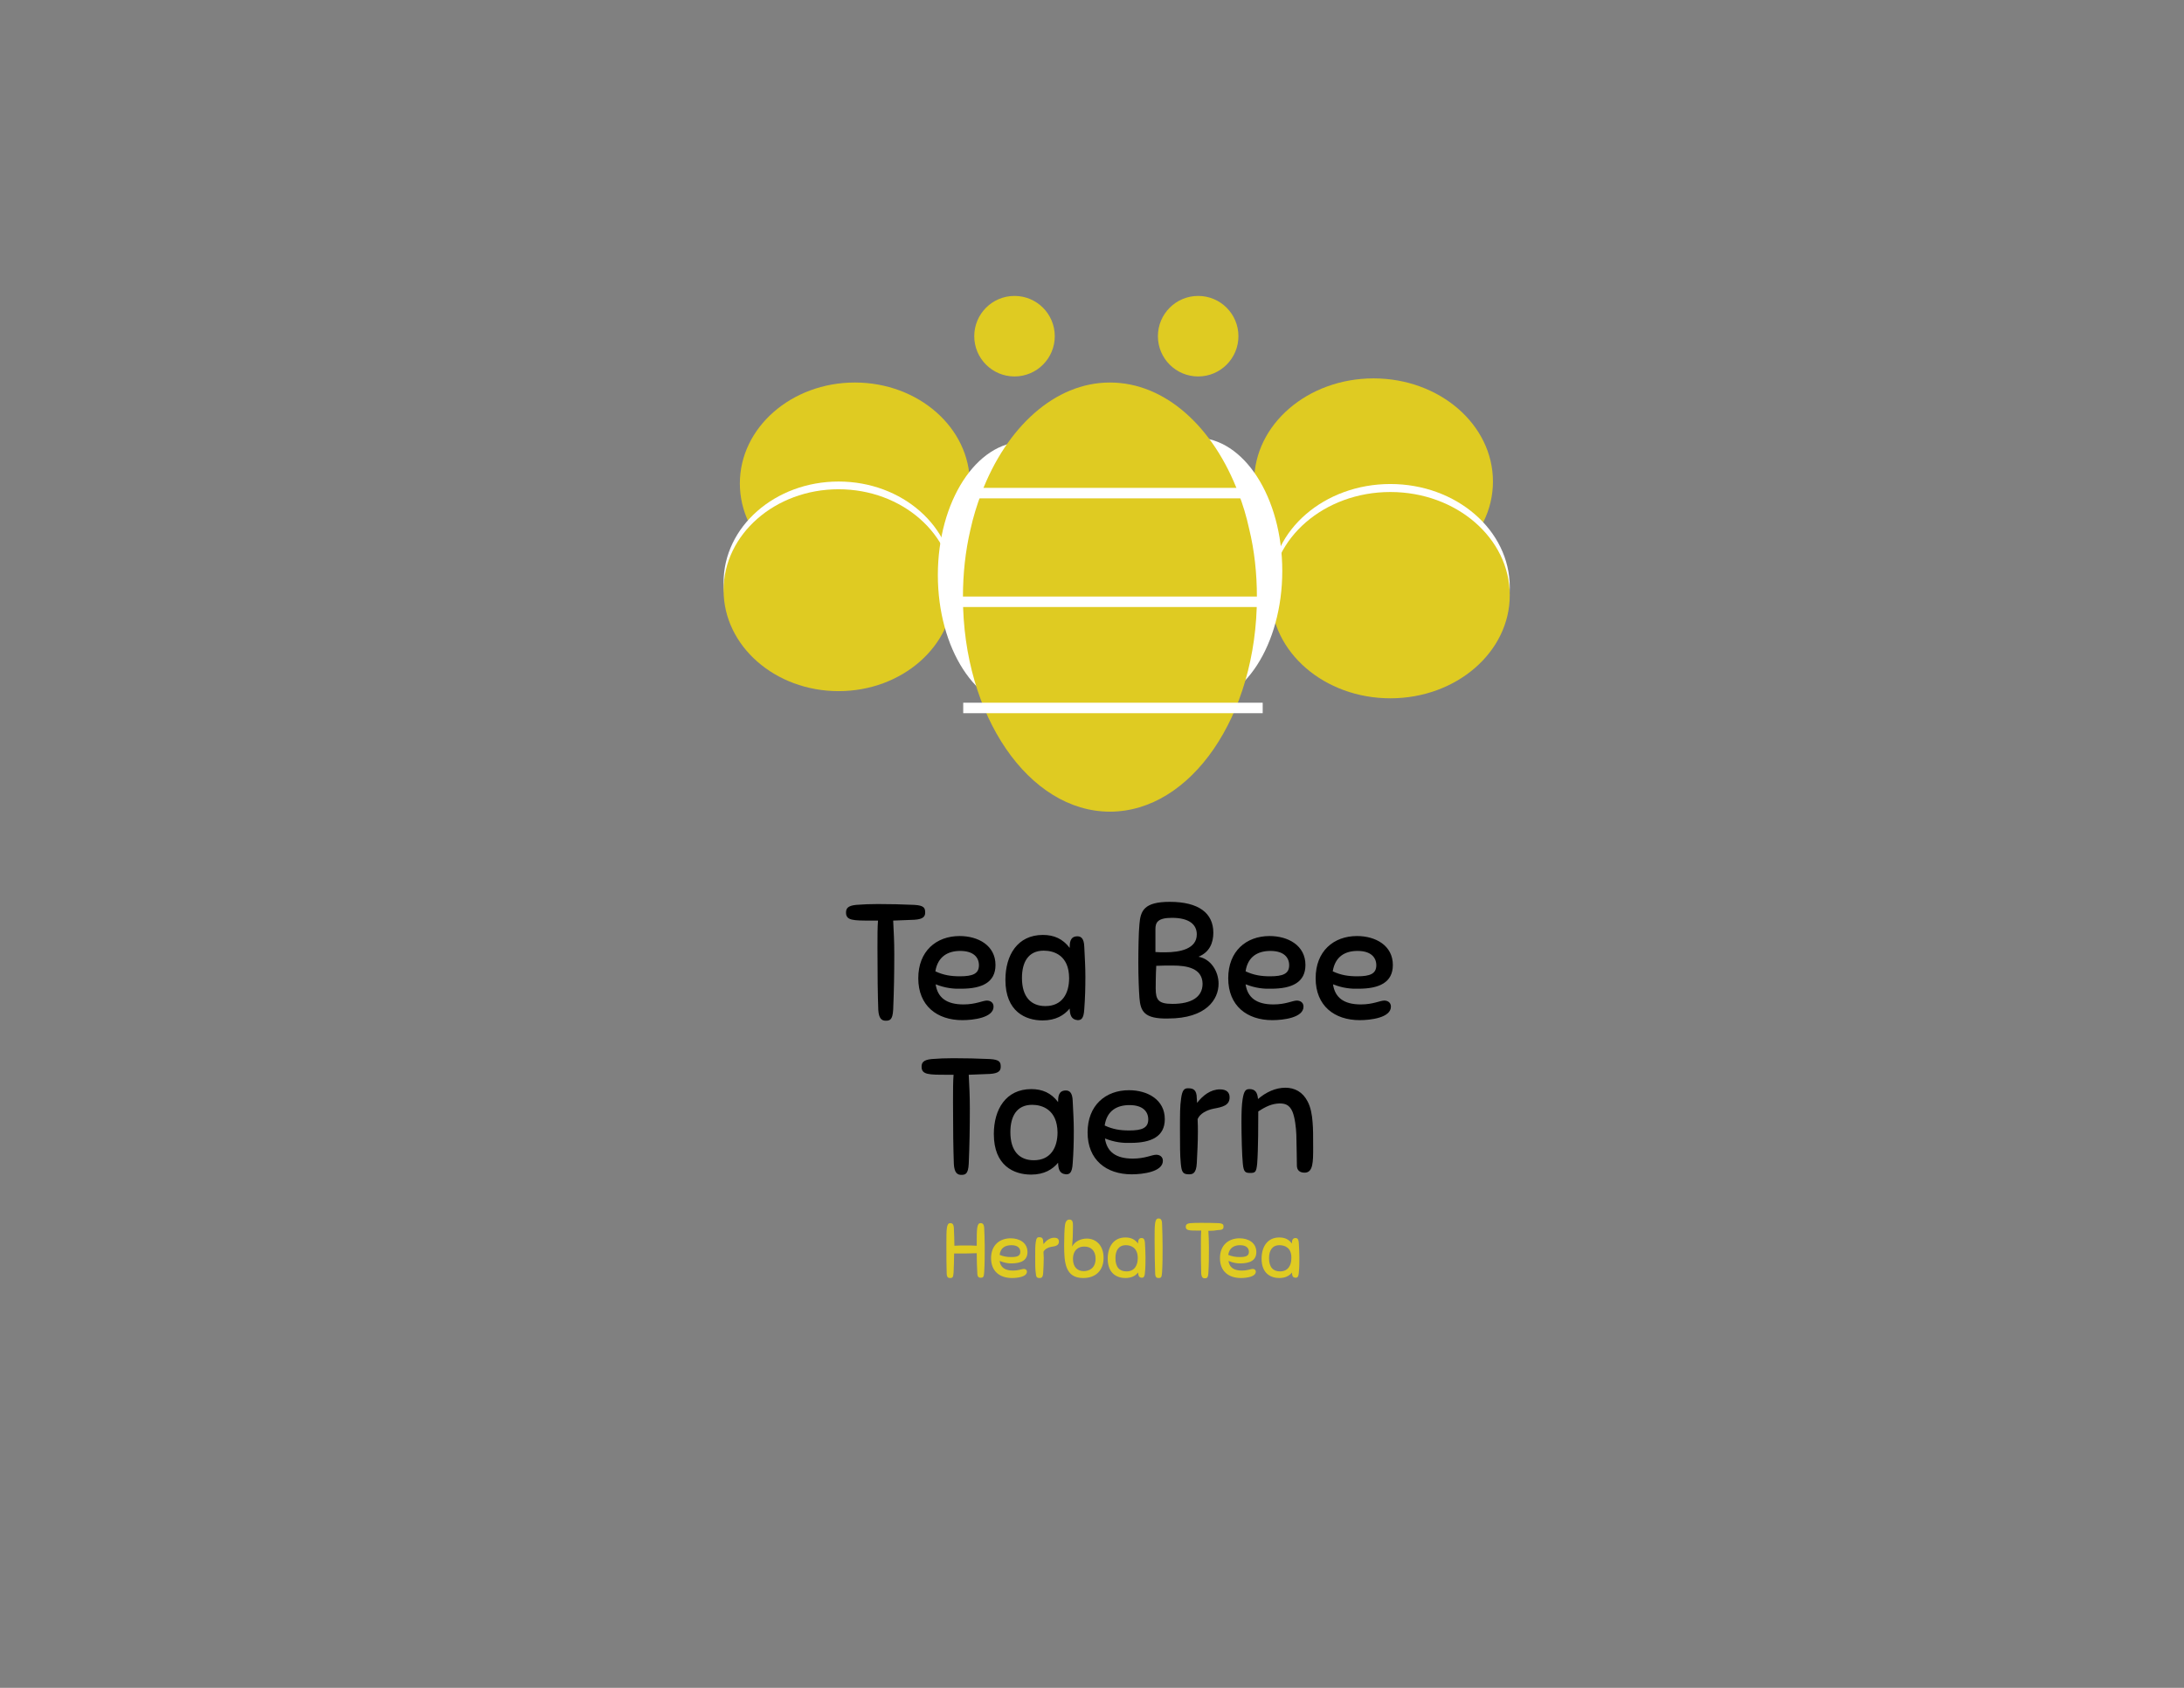 <?xml version="1.0" encoding="utf-8"?>
<!-- Generator: Adobe Illustrator 21.0.0, SVG Export Plug-In . SVG Version: 6.00 Build 0)  -->
<svg version="1.1" id="Layer_1" xmlns="http://www.w3.org/2000/svg" xmlns:xlink="http://www.w3.org/1999/xlink" x="0px" y="0px"
	 viewBox="0 0 792 612" style="enable-background:new 0 0 792 612;" xml:space="preserve">
<rect x="0" y="0" width="792" height="612" fill="#808080" stroke="none"/>
<style type="text/css">
	.st0{fill:#DFCB22;}
	.st1{fill:#FFFFFF;}
</style>
<circle class="st0" cx="367.9" cy="121.9" r="14.6"/>
<ellipse class="st0" cx="310" cy="175.3" rx="41.7" ry="36.6"/>
<circle class="st0" cx="434.5" cy="121.9" r="14.6"/>
<ellipse class="st1" cx="304.1" cy="211.2" rx="41.7" ry="36.6"/>
<ellipse class="st0" cx="304.1" cy="214" rx="41.7" ry="36.6"/>
<ellipse class="st1" cx="371.3" cy="208.5" rx="31.2" ry="48.3"/>
<ellipse class="st0" cx="498.1" cy="174.6" rx="43.3" ry="37.4"/>
<ellipse class="st1" cx="504.2" cy="212.9" rx="43.3" ry="37.4"/>
<ellipse class="st0" cx="504.2" cy="215.8" rx="43.3" ry="37.4"/>
<ellipse class="st1" cx="433.8" cy="207" rx="31.2" ry="48.3"/>
<path class="st0" d="M449.1,178.8l-93.2,0c9.1-23.9,26.6-40.1,46.6-40.1C422.6,138.7,440.1,154.9,449.1,178.8z"/>
<path class="st0" d="M455.8,216.5c0,43-23.9,77.8-53.3,77.8c-29.4,0-53.3-34.8-53.3-77.8c0-8.5,0.9-16.7,2.7-24.4
	c1-4.6,2.4-9.1,4-13.3h93.2c1.6,4.1,2.9,8.4,3.9,13C454.9,199.6,455.8,207.9,455.8,216.5z"/>
<rect x="348.2" y="176.9" class="st1" width="102.4" height="3.8"/>
<rect x="348.2" y="216.3" class="st1" width="108.6" height="3.8"/>
<rect x="349.3" y="254.8" class="st1" width="108.6" height="3.8"/>
<g>
	<path d="M323.9,333.8c0.2,4.3,0.4,7.1,0.4,12.2c0,7.1-0.1,13-0.4,20.1c-0.2,3.7-1.2,4-2.7,4c-1.4,0-2.5-0.7-2.7-3.9
		c-0.2-5.7-0.3-12.3-0.3-22.5c0-4.3,0-7.5,0.2-9.9H316c-6.6,0-9.2,0-9.2-2.9c0-1.4,0.5-2.5,3.7-2.8c3-0.2,4.5-0.3,7.8-0.3
		c4.6,0,8.6,0.1,13.2,0.3c3.7,0.2,4,1.2,4,2.8c0,1.4-0.7,2.4-3.9,2.6C329.4,333.6,326.9,333.7,323.9,333.8z"/>
	<path d="M339.3,356.9c0.7,4.8,3.9,7.3,10.1,7.3c4.5,0,6.9-1.4,8.5-1.4c1.1,0,2.4,0.6,2.4,2.2c0,4-7.3,4.9-11.3,4.9
		c-9.2,0-16-5.2-16-15.2c0-9.8,6.5-15.3,15-15.3c6.7,0,13,3.4,13,10.5c0,6.3-4.9,8.6-12.4,8.6C345.9,358.6,342.8,358.3,339.3,356.9z
		 M339.2,352.2c3,1.4,5.7,1.8,8.9,1.8c4.6,0,6.9-0.9,6.9-4c0-2.8-1.9-5.2-6.8-5.2C343.9,344.8,340.1,346.7,339.2,352.2z"/>
	<path d="M387.9,365.7c-2,2.4-5,4.3-9.8,4.3c-6.2,0-13.5-3.2-13.5-14.7c0-9,4.4-16.3,13.6-16.3c4,0,7.2,1.4,9.7,4.7
		c0-1.8,0.1-4.2,2.8-4.2c1.2,0,2.4,0.6,2.5,3.8c0.2,4.1,0.4,7.3,0.4,10.8c0,4.3-0.1,7.7-0.4,11.8c-0.2,3.6-1.2,4-2.4,4
		C388.4,369.7,388,367.9,387.9,365.7z M378.5,344.7c-5.7,0-7.9,4.3-7.9,9.9c0,6.9,3.3,10.2,8.5,10.2c6.1,0,8.6-4.6,8.6-10.1
		C387.7,346.4,382.2,344.7,378.5,344.7z"/>
	<path d="M413.2,361.8c-0.2-2.7-0.4-7.7-0.4-12.6c0-4.8,0.1-11,0.4-14.1c0.4-4.9,1.7-8.1,11-8.1c10.5,0,15.8,4.1,15.8,11.2
		c0,3.7-1.4,7.1-5.4,8.7c4.5,0.8,7.3,5.3,7.3,9.8c0,5.6-4.4,12.6-18.3,12.6C414.8,369.5,413.6,366.6,413.2,361.8z M419,336.9v8.3
		c1.1,0.1,2.4,0.1,3.5,0.1c5.6,0,11.5-1.3,11.5-6.5c0-3.6-2.8-6-9-6C419.8,332.8,419,334.5,419,336.9z M425.3,350.1
		c-2,0-4.2,0-6,0.1c-0.2,3.4-0.2,7.2-0.2,8.2c0,4.2,1,5.6,6.1,5.6c6.9,0,10.9-2.5,10.9-7.3C436,351,430.3,350.1,425.3,350.1z"/>
	<path d="M451.7,356.9c0.7,4.8,3.9,7.3,10.1,7.3c4.5,0,6.9-1.4,8.5-1.4c1.1,0,2.4,0.6,2.4,2.2c0,4-7.3,4.9-11.3,4.9
		c-9.2,0-16-5.2-16-15.2c0-9.8,6.5-15.3,15-15.3c6.7,0,13,3.4,13,10.5c0,6.3-4.9,8.6-12.4,8.6C458.3,358.6,455.3,358.3,451.7,356.9z
		 M451.7,352.2c3,1.4,5.7,1.8,8.9,1.8c4.6,0,6.9-0.9,6.9-4c0-2.8-1.9-5.2-6.8-5.2C456.3,344.8,452.5,346.7,451.7,352.2z"/>
	<path d="M483.4,356.9c0.7,4.8,3.9,7.3,10.1,7.3c4.5,0,6.9-1.4,8.5-1.4c1.1,0,2.4,0.6,2.4,2.2c0,4-7.3,4.9-11.3,4.9
		c-9.2,0-16-5.2-16-15.2c0-9.8,6.5-15.3,15-15.3c6.7,0,13,3.4,13,10.5c0,6.3-4.9,8.6-12.4,8.6C490,358.6,486.9,358.3,483.4,356.9z
		 M483.3,352.2c3,1.4,5.7,1.8,8.9,1.8c4.6,0,6.9-0.9,6.9-4c0-2.8-1.9-5.2-6.8-5.2C487.9,344.8,484.2,346.7,483.3,352.2z"/>
	<path d="M351.3,389.7c0.2,4.3,0.4,7.1,0.4,12.2c0,7.1-0.1,13-0.4,20.1c-0.2,3.7-1.2,4-2.7,4c-1.4,0-2.5-0.7-2.7-3.9
		c-0.2-5.7-0.3-12.3-0.3-22.5c0-4.3,0-7.5,0.2-9.9h-2.4c-6.6,0-9.2,0-9.2-2.9c0-1.4,0.5-2.5,3.7-2.8c3-0.2,4.5-0.3,7.8-0.3
		c4.6,0,8.6,0.1,13.2,0.3c3.7,0.2,4,1.2,4,2.8c0,1.4-0.7,2.4-3.9,2.6C356.8,389.5,354.3,389.6,351.3,389.7z"/>
	<path d="M383.7,421.6c-2,2.4-5,4.3-9.8,4.3c-6.2,0-13.5-3.2-13.5-14.7c0-9,4.4-16.3,13.6-16.3c4,0,7.2,1.4,9.7,4.7
		c0-1.8,0.1-4.2,2.8-4.2c1.2,0,2.4,0.6,2.5,3.8c0.2,4.1,0.4,7.3,0.4,10.8c0,4.3-0.1,7.7-0.4,11.8c-0.2,3.6-1.2,4-2.4,4
		C384.1,425.6,383.8,423.8,383.7,421.6z M374.3,400.6c-5.7,0-7.9,4.3-7.9,9.9c0,6.9,3.3,10.2,8.5,10.2c6.1,0,8.6-4.6,8.6-10.1
		C383.4,402.3,377.9,400.6,374.3,400.6z"/>
	<path d="M400.7,412.8c0.7,4.8,3.9,7.3,10.1,7.3c4.5,0,6.9-1.4,8.5-1.4c1.1,0,2.4,0.6,2.4,2.2c0,4-7.3,4.9-11.3,4.9
		c-9.2,0-16-5.2-16-15.2c0-9.8,6.5-15.3,15-15.3c6.7,0,13,3.4,13,10.5c0,6.3-4.9,8.6-12.4,8.6C407.2,414.5,404.2,414.2,400.7,412.8z
		 M400.6,408.1c3,1.4,5.7,1.8,8.9,1.8c4.6,0,6.9-0.9,6.9-4c0-2.8-1.9-5.2-6.8-5.2C405.2,400.7,401.4,402.6,400.6,408.1z"/>
	<path d="M427.9,409.6c0-5.6,0-8.6,0.4-11.2c0.4-3.2,1.2-3.8,2.5-3.8c1.8,0,3.2,0.4,3.2,3.7c0,0,0.1,0.7,0.1,1.6
		c2.1-2.7,4.9-4.9,8.3-4.9c2.4,0,3.5,1.1,3.5,2.9c0,2.9-2.5,3.5-5.8,4.1c-2.5,0.5-5,1.8-5.8,3.8c0.1,3,0.1,2.2,0.1,4.6
		c0,4-0.2,7.3-0.4,11.4c-0.2,3.7-1.5,4-2.8,4c-2.2,0-2.7-0.7-3-3.9C427.9,419,427.9,415.1,427.9,409.6z"/>
	<path d="M456.3,403c0,3.3,0,14-0.4,18.9c-0.3,3.1-0.7,3.4-2.5,3.4s-2.4-0.3-2.7-3.3c-0.3-2.8-0.5-10.1-0.5-15c0-4,0.1-6.3,0.4-8.3
		c0.5-3.3,1.2-3.8,2.5-3.8c2,0,2.9,1.1,3.1,3.6c2.9-2.5,6.4-4.1,9.9-4.1c3.4,0,6.3,1.5,8.1,5c1.1,2.1,1.6,4.7,1.8,7.6
		c0.2,2.5,0.2,4.6,0.2,9.2c0,5.1,0,9-3.1,9c-1.8,0-2.8-0.9-2.8-2.6c0-0.4-0.1-8.2-0.2-11.2c-0.1-2.5-0.5-6.1-1.4-8.3
		c-1.1-2.6-2.8-3-4.7-3C461.3,400.2,459.2,401.1,456.3,403z"/>
</g>
<g>
	<path class="st0" d="M354.2,454.4c-1.2,0-2.6,0.1-4,0.1c-1.7,0-3.1,0-4.2,0c0,2.3-0.1,4.4-0.2,7c-0.1,1.8-0.5,1.9-1.3,1.9
		c-0.7,0-1.2-0.3-1.2-1.9c-0.1-2.7-0.1-5.7-0.1-10.5c0-5.3,0-7.5,1.4-7.5c0.6,0,1.2,0.2,1.3,1.7c0.1,2.6,0.2,3.9,0.2,6.5
		c1.4-0.1,2.8-0.1,4.1-0.1c1.3,0,2.6,0,4,0.1V451c0-5.3,0-7.5,1.4-7.5c0.6,0,1.2,0.2,1.3,1.7c0.1,2.7,0.2,4,0.2,6.8
		c0,3.4,0,6-0.2,9.4c-0.1,1.8-0.5,1.9-1.3,1.9c-0.7,0-1.2-0.3-1.2-1.9C354.3,459.5,354.2,457.4,354.2,454.4z"/>
	<path class="st0" d="M362.5,457.2c0.3,2.3,1.9,3.5,4.8,3.5c2.1,0,3.3-0.6,4-0.6c0.5,0,1.1,0.3,1.1,1c0,1.9-3.5,2.3-5.4,2.3
		c-4.4,0-7.6-2.4-7.6-7.2c0-4.7,3.1-7.2,7.1-7.2c3.2,0,6.1,1.6,6.1,5c0,3-2.3,4.1-5.9,4.1C365.6,458.1,364.2,457.9,362.5,457.2z
		 M362.5,455c1.4,0.6,2.7,0.8,4.2,0.8c2.2,0,3.3-0.4,3.3-1.9c0-1.3-0.9-2.4-3.2-2.4C364.6,451.5,362.8,452.4,362.5,455z"/>
	<path class="st0" d="M375.4,455.7c0-2.6,0-4.1,0.2-5.3c0.2-1.5,0.6-1.8,1.2-1.8c0.9,0,1.5,0.2,1.5,1.7c0,0,0.1,0.3,0.1,0.8
		c1-1.3,2.3-2.3,3.9-2.3c1.2,0,1.7,0.5,1.7,1.4c0,1.4-1.2,1.7-2.8,1.9c-1.2,0.2-2.4,0.9-2.8,1.8c0,1.4,0.1,1.1,0.1,2.2
		c0,1.9-0.1,3.5-0.2,5.4c-0.1,1.8-0.7,1.9-1.3,1.9c-1,0-1.3-0.3-1.4-1.9C375.4,460.2,375.4,458.4,375.4,455.7z"/>
	<path class="st0" d="M388.8,452c1-2,3.3-2.9,5.3-2.9c3.4,0,6.1,2.5,6.1,7c0,4.3-2.6,7.3-7.4,7.3c-6.5,0-6.9-5.6-6.9-11.8
		c0-3.1,0.1-5.8,0.3-7.4c0.2-1.4,0.8-2,1.6-2c1.3,0,1.3,1.2,1.3,2.6C389.1,447.1,389,449.7,388.8,452z M389.1,456.5
		c0,2.8,1.5,4.4,3.9,4.4c1.9,0,4.3-1,4.3-4.5c0-3.1-1.9-4.4-4-4.4C391.1,451.9,389.1,453.3,389.1,456.5z"/>
	<path class="st0" d="M412.7,461.4c-0.9,1.2-2.4,2-4.6,2c-2.9,0-6.4-1.5-6.4-7c0-4.3,2.1-7.7,6.4-7.7c1.9,0,3.4,0.6,4.6,2.2
		c0-0.9,0.1-2,1.3-2c0.6,0,1.1,0.3,1.2,1.8c0.1,2,0.2,3.5,0.2,5.1c0,2,0,3.7-0.2,5.6c-0.1,1.7-0.6,1.9-1.1,1.9
		C413,463.3,412.8,462.5,412.7,461.4z M408.3,451.5c-2.7,0-3.8,2-3.8,4.7c0,3.3,1.5,4.8,4,4.8c2.9,0,4.1-2.2,4.1-4.8
		C412.6,452.3,410,451.5,408.3,451.5z"/>
	<path class="st0" d="M418.7,449.4c0-5.3,0-7.6,1.4-7.6c0.6,0,1.2,0.2,1.3,1.7c0.1,2.7,0.2,5.7,0.2,8.5c0,3.4,0,6.1-0.2,9.5
		c-0.1,1.8-0.5,1.9-1.3,1.9c-0.7,0-1.2-0.3-1.2-1.9C418.8,458.9,418.7,454.3,418.7,449.4z"/>
	<path class="st0" d="M438.2,446.3c0.1,2,0.2,3.4,0.2,5.8c0,3.4,0,6.2-0.2,9.5c-0.1,1.8-0.6,1.9-1.3,1.9c-0.7,0-1.2-0.3-1.3-1.9
		c-0.1-2.7-0.1-5.8-0.1-10.7c0-2.1,0-3.6,0.1-4.7h-1.2c-3.1,0-4.4,0-4.4-1.4c0-0.6,0.3-1.2,1.8-1.3c1.4-0.1,2.1-0.1,3.7-0.1
		c2.2,0,4.1,0,6.3,0.1c1.8,0.1,1.9,0.6,1.9,1.3c0,0.7-0.3,1.2-1.9,1.2C440.7,446.2,439.6,446.3,438.2,446.3z"/>
	<path class="st0" d="M445.5,457.2c0.3,2.3,1.9,3.5,4.8,3.5c2.1,0,3.3-0.6,4-0.6c0.5,0,1.1,0.3,1.1,1c0,1.9-3.5,2.3-5.4,2.3
		c-4.4,0-7.6-2.4-7.6-7.2c0-4.7,3.1-7.2,7.1-7.2c3.2,0,6.1,1.6,6.1,5c0,3-2.3,4.1-5.9,4.1C448.6,458.1,447.1,457.9,445.5,457.2z
		 M445.4,455c1.4,0.6,2.7,0.8,4.2,0.8c2.2,0,3.3-0.4,3.3-1.9c0-1.3-0.9-2.4-3.2-2.4C447.6,451.5,445.8,452.4,445.4,455z"/>
	<path class="st0" d="M468.5,461.4c-0.9,1.2-2.4,2-4.6,2c-2.9,0-6.4-1.5-6.4-7c0-4.3,2.1-7.7,6.4-7.7c1.9,0,3.4,0.6,4.6,2.2
		c0-0.9,0.1-2,1.3-2c0.6,0,1.1,0.3,1.2,1.8c0.1,2,0.2,3.5,0.2,5.1c0,2,0,3.7-0.2,5.6c-0.1,1.7-0.6,1.9-1.1,1.9
		C468.7,463.3,468.6,462.5,468.5,461.4z M464,451.5c-2.7,0-3.8,2-3.8,4.7c0,3.3,1.5,4.8,4,4.8c2.9,0,4.1-2.2,4.1-4.8
		C468.4,452.3,465.8,451.5,464,451.5z"/>
</g>
</svg>

